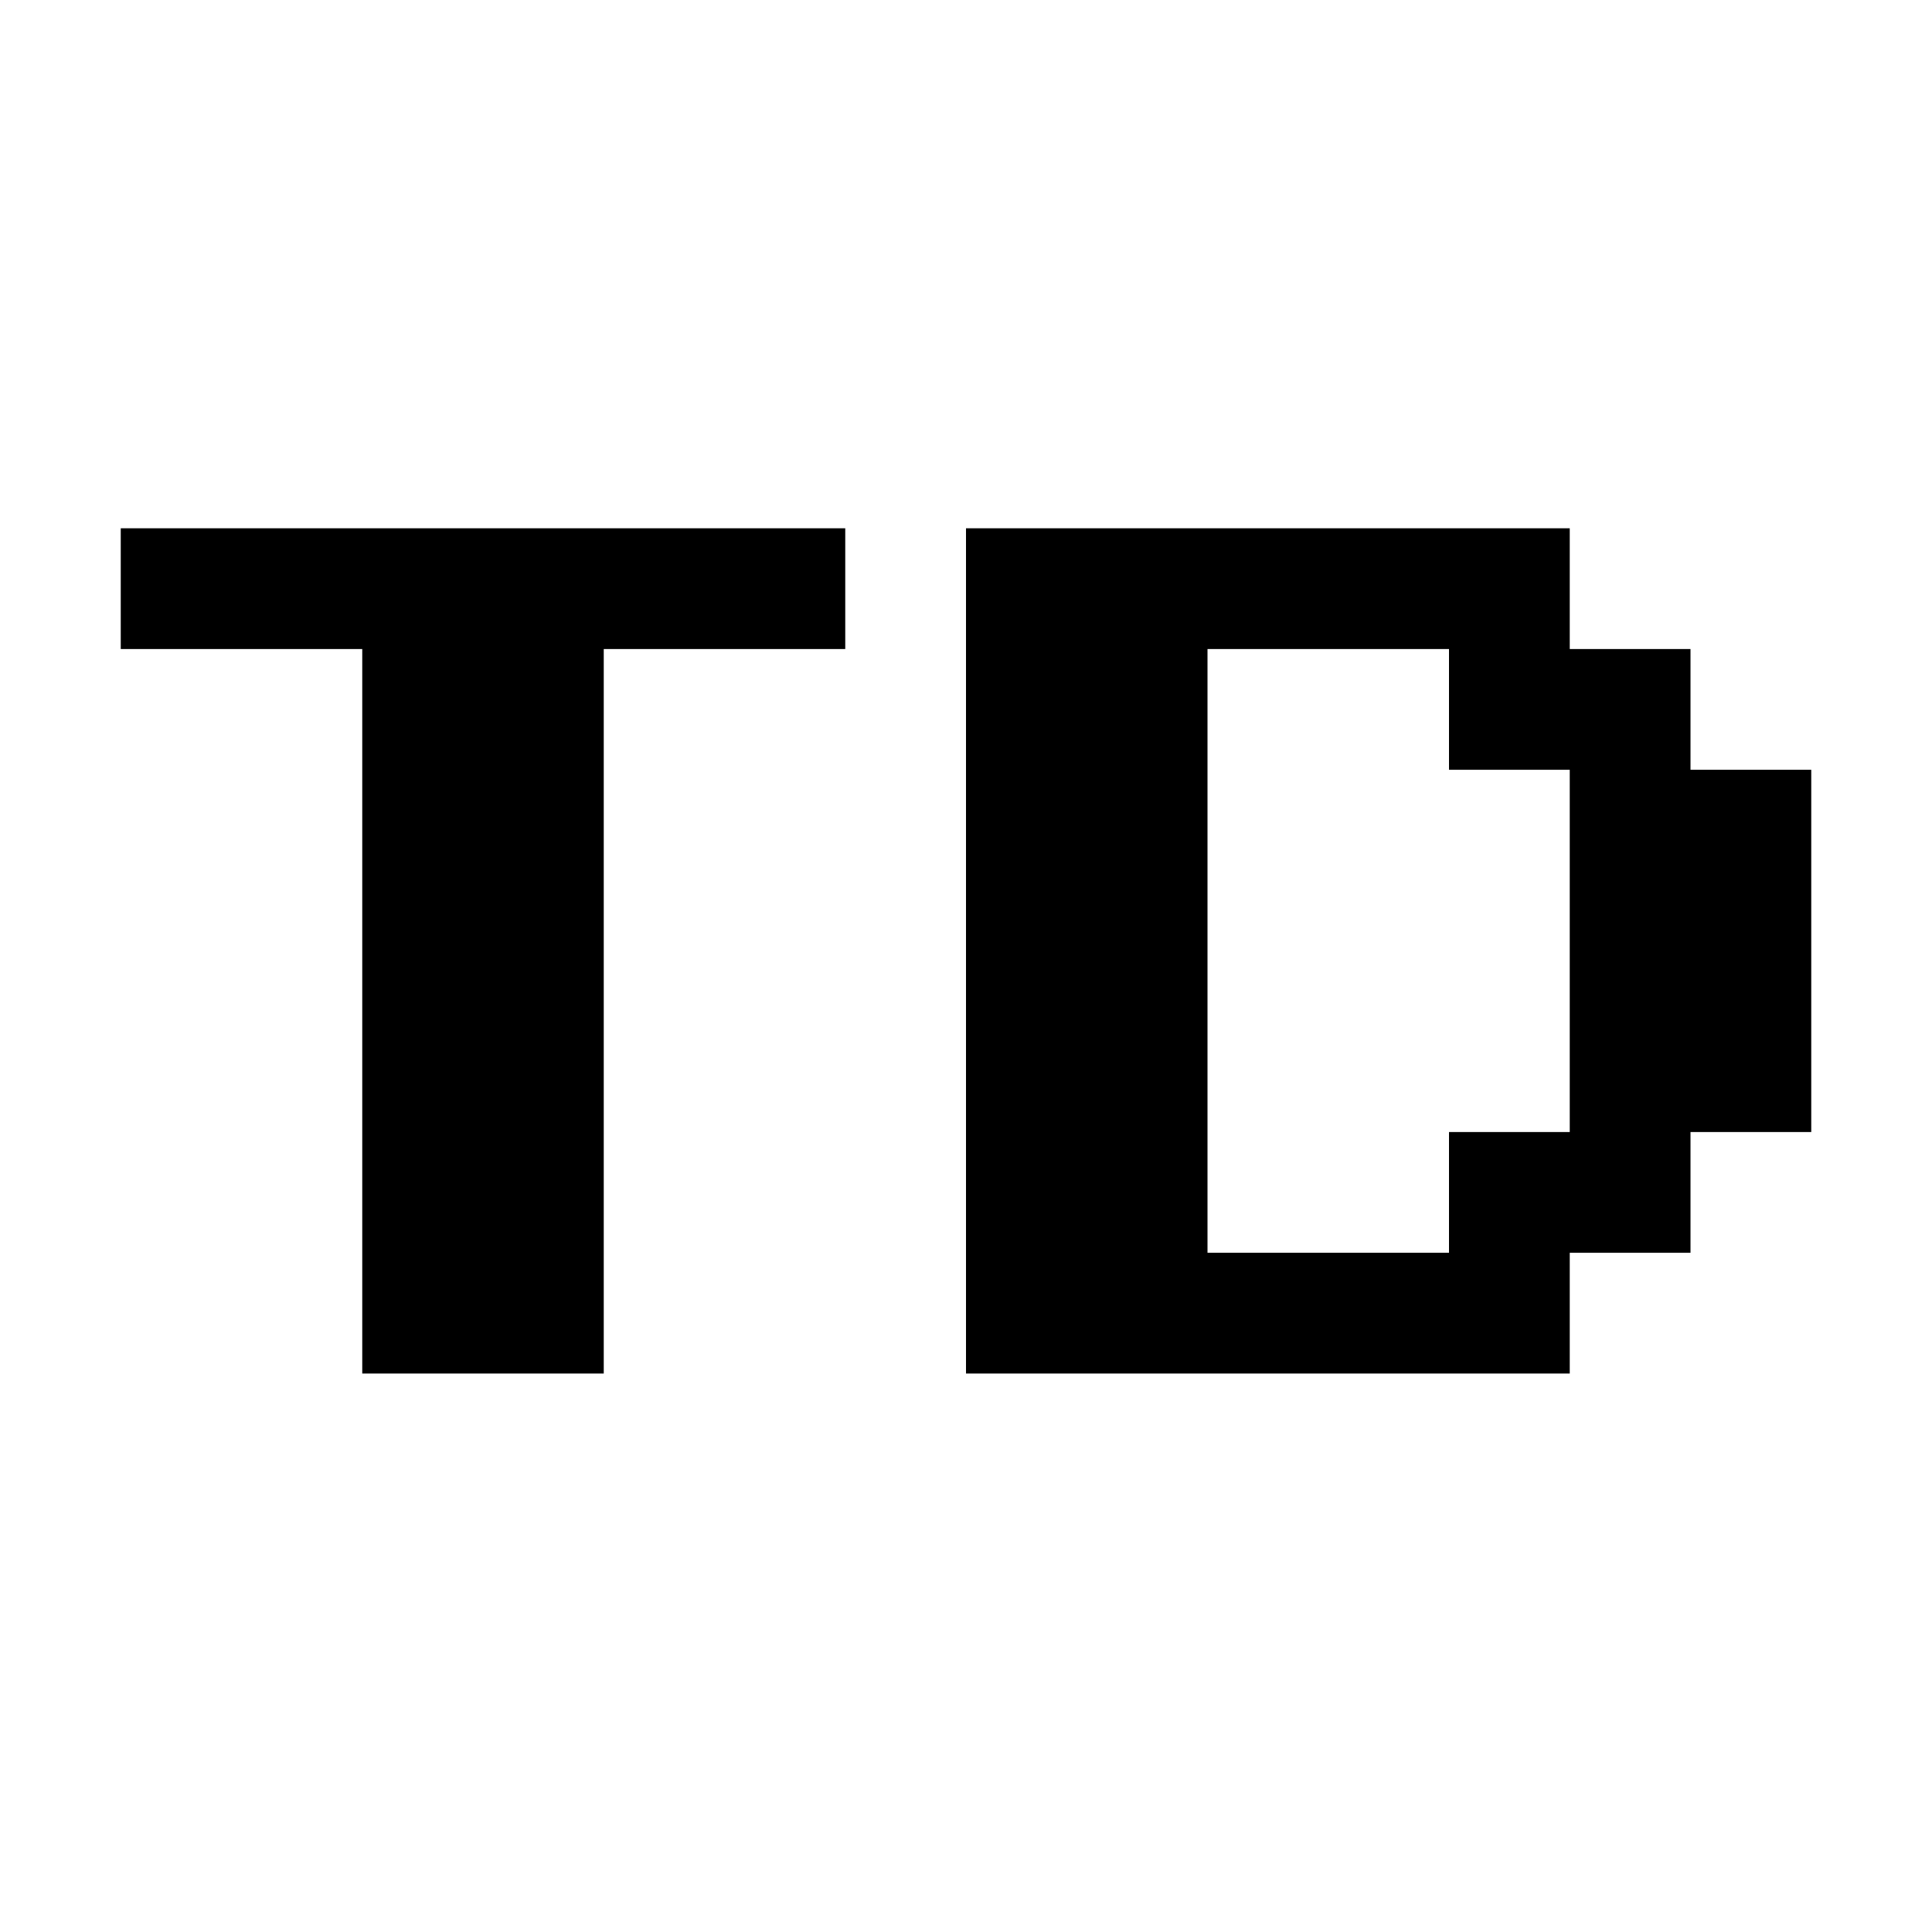 <?xml version="1.0" standalone="no"?>
<!DOCTYPE svg PUBLIC "-//W3C//DTD SVG 20010904//EN"
 "http://www.w3.org/TR/2001/REC-SVG-20010904/DTD/svg10.dtd">
<svg version="1.0" xmlns="http://www.w3.org/2000/svg"
 width="1024pt" height="1024pt" viewBox="0 0 1024 1024"
 preserveAspectRatio="xMidYMid meet">
<g transform="translate(0,1024) scale(0.1,-0.1)"
fill="#000000" stroke="none">
<path d="M640 7120 l0 -320 640 0 640 0 0 -1920 0 -1920 640 0 640 0 0 1920 0
1920 640 0 640 0 0 320 0 320 -1920 0 -1920 0 0 -320z"/>
<path d="M5120 5200 l0 -2240 1600 0 1600 0 0 320 0 320 320 0 320 0 0 320 0
320 320 0 320 0 0 960 0 960 -320 0 -320 0 0 320 0 320 -320 0 -320 0 0 320 0
320 -1600 0 -1600 0 0 -2240z m2560 1280 l0 -320 320 0 320 0 0 -960 0 -960
-320 0 -320 0 0 -320 0 -320 -640 0 -640 0 0 1600 0 1600 640 0 640 0 0 -320z"/>
</g>
</svg>
